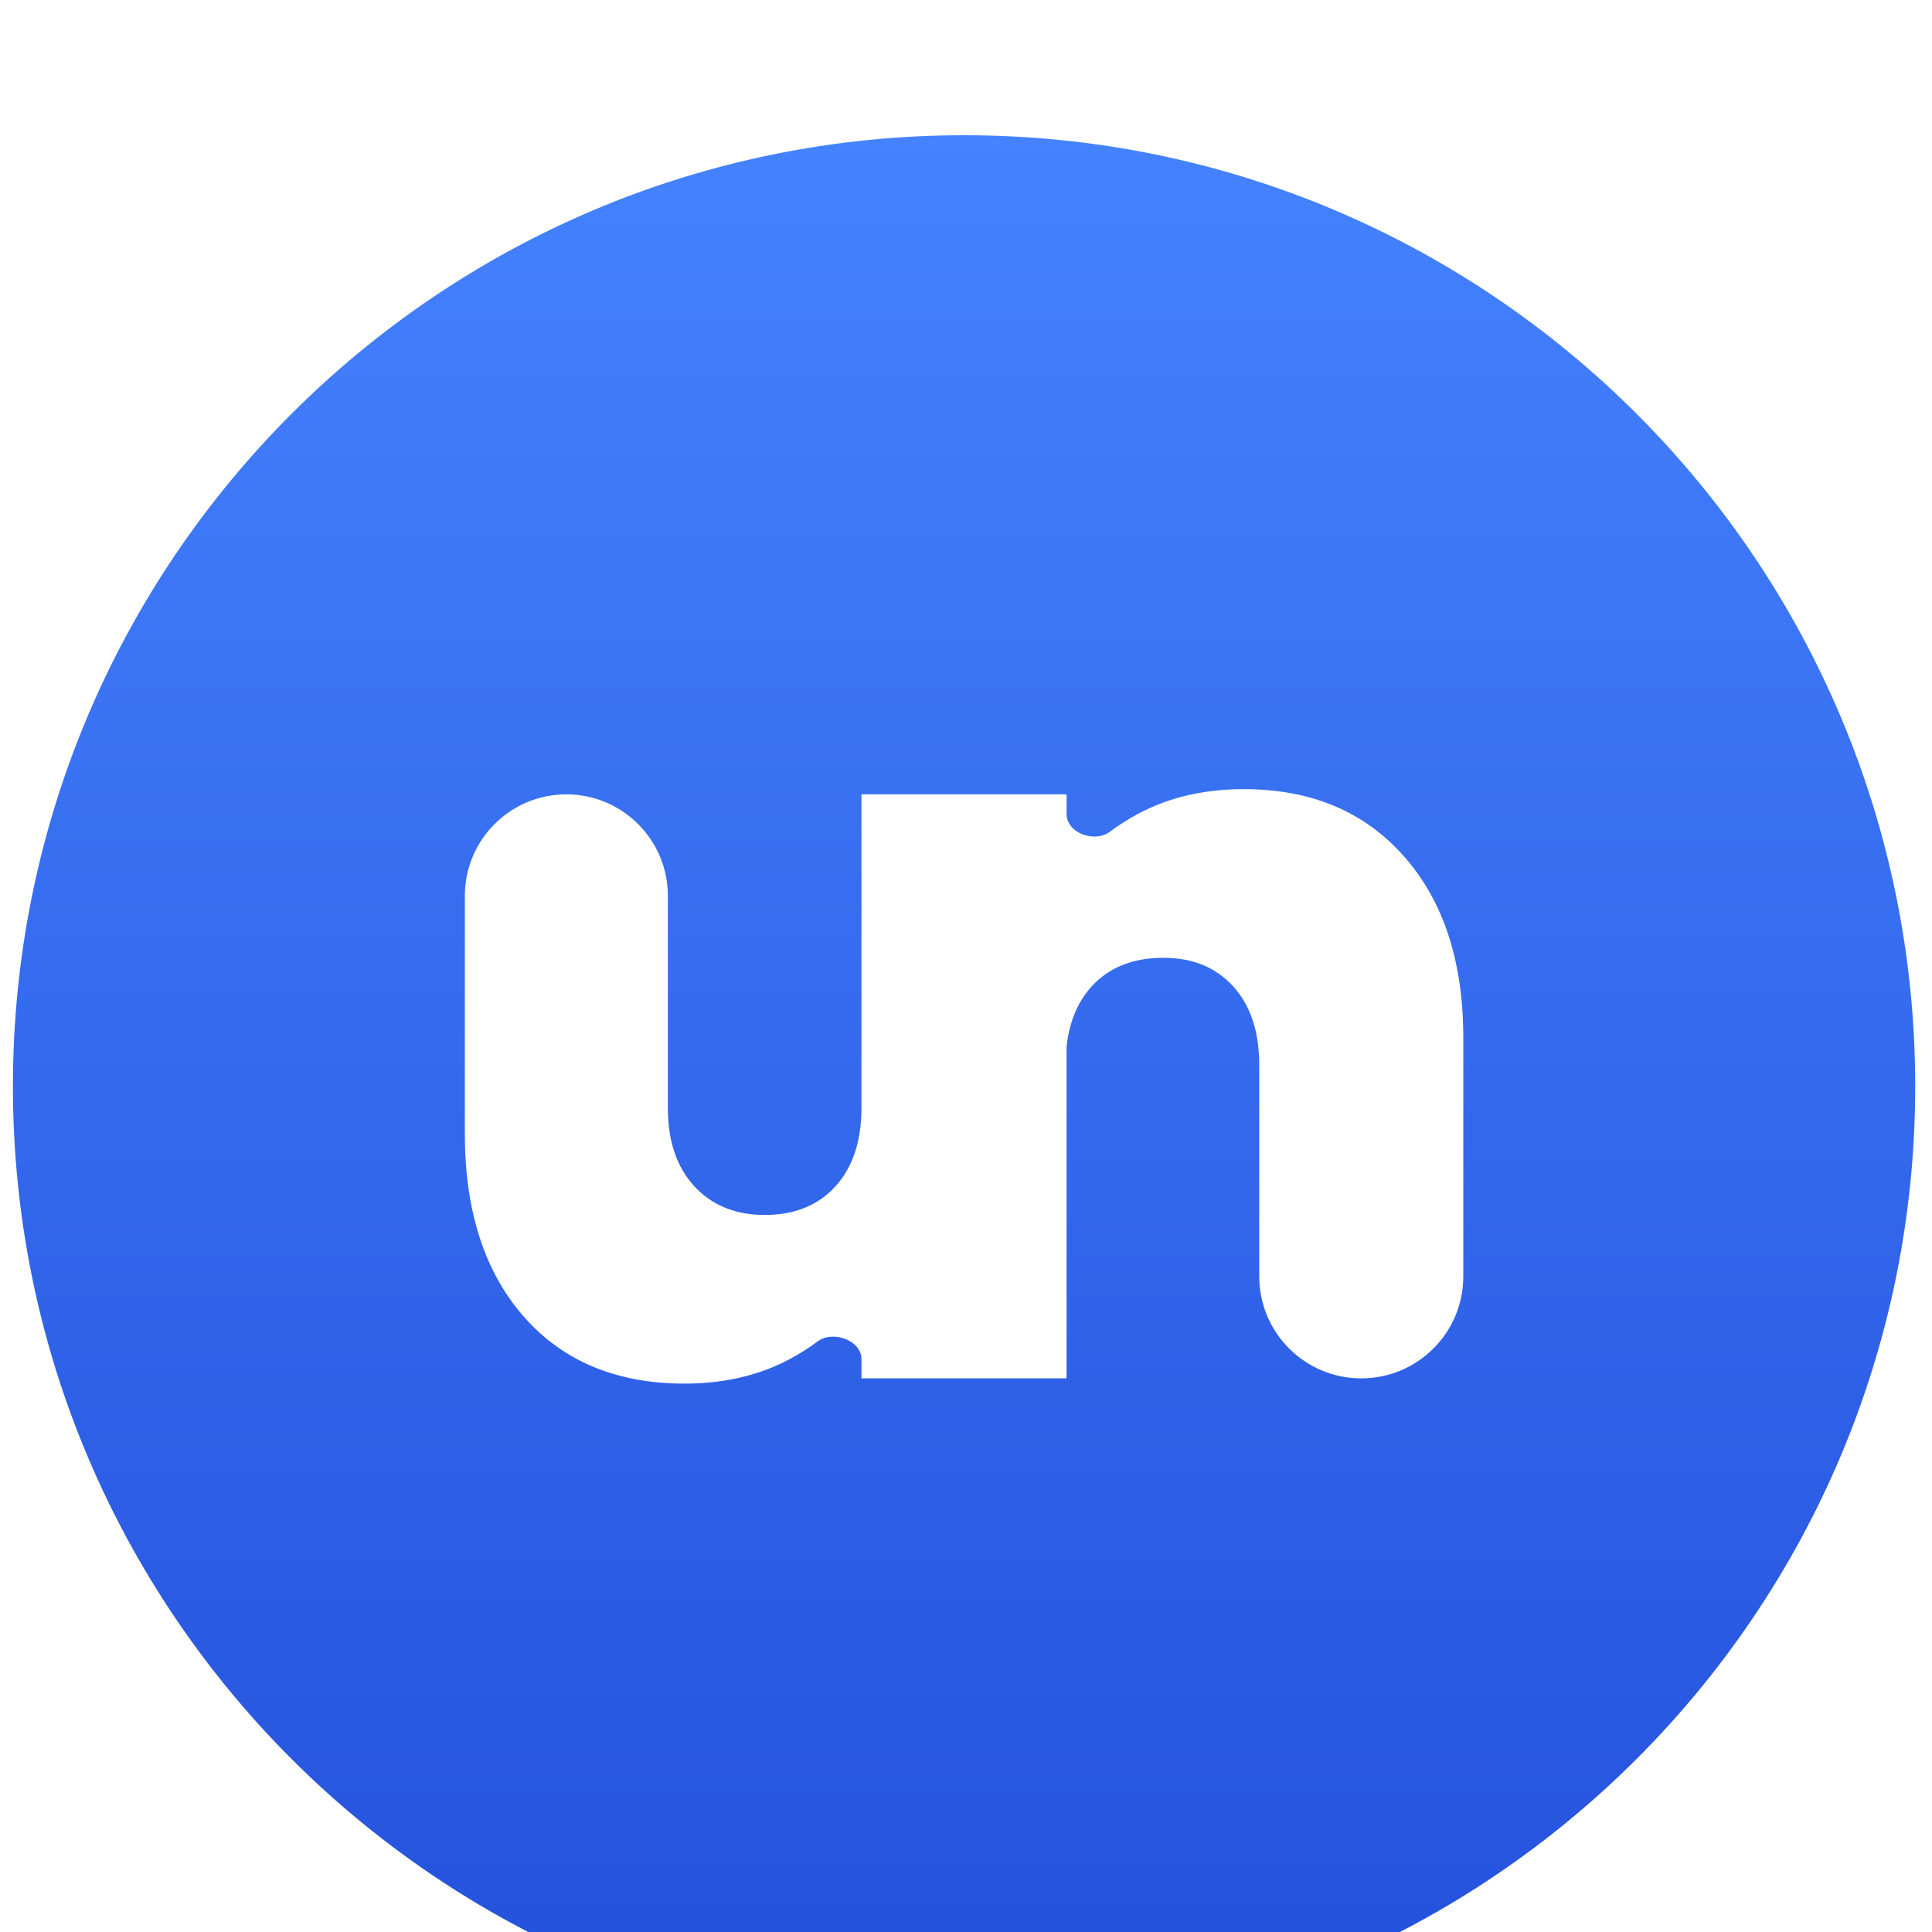 <svg width="65" height="65" viewBox="0 0 65 65" fill="none" xmlns="http://www.w3.org/2000/svg">
<g filter="url(#filter0_i)">
<path fill-rule="evenodd" clip-rule="evenodd" d="M64.435 32.55C64.435 14.877 50.108 0.55 32.435 0.55V0.55C14.762 0.55 0.435 14.877 0.435 32.55V32.55C0.435 50.223 14.762 64.55 32.435 64.55V64.55C50.108 64.55 64.435 50.223 64.435 32.55V32.55ZM41.841 22.55C44.106 22.55 45.903 23.302 47.234 24.809C48.566 26.315 49.231 28.353 49.231 30.922V38.942C49.231 40.838 47.694 42.374 45.798 42.374V42.374C43.903 42.374 42.366 40.838 42.366 38.942V31.832C42.366 30.711 42.074 29.83 41.491 29.187C40.907 28.546 40.124 28.224 39.144 28.224C38.116 28.224 37.311 28.546 36.728 29.187C36.256 29.706 35.975 30.38 35.884 31.21V42.342C35.884 42.36 35.869 42.374 35.851 42.374V42.374H28.986V42.374C28.985 42.374 28.983 42.373 28.983 42.372V41.73C28.983 41.089 28.02 40.748 27.508 41.131C27.218 41.348 26.905 41.546 26.567 41.726C25.54 42.275 24.36 42.55 23.029 42.55C20.741 42.55 18.937 41.796 17.617 40.291C16.299 38.784 15.639 36.735 15.639 34.144V26.14C15.639 24.254 17.168 22.725 19.054 22.725V22.725C20.94 22.725 22.469 24.254 22.469 26.14V33.267C22.469 34.389 22.767 35.27 23.362 35.913C23.958 36.555 24.746 36.876 25.727 36.876C26.73 36.876 27.524 36.555 28.108 35.913C28.691 35.27 28.983 34.389 28.983 33.267V22.728C28.983 22.726 28.985 22.725 28.986 22.725V22.725H35.851V22.725C35.869 22.725 35.884 22.74 35.884 22.758V23.384C35.884 24.028 36.823 24.369 37.339 23.983C37.637 23.761 37.958 23.558 38.303 23.373C39.33 22.825 40.51 22.55 41.841 22.55Z" fill="url(#paint0_linear)"/>
</g>
<defs>
<filter id="filter0_i" x="0.435" y="0.55" width="64" height="68" filterUnits="userSpaceOnUse" color-interpolation-filters="sRGB">
<feFlood flood-opacity="0" result="BackgroundImageFix"/>
<feBlend mode="normal" in="SourceGraphic" in2="BackgroundImageFix" result="shape"/>
<feColorMatrix in="SourceAlpha" type="matrix" values="0 0 0 0 0 0 0 0 0 0 0 0 0 0 0 0 0 0 127 0" result="hardAlpha"/>
<feOffset dy="4"/>
<feGaussianBlur stdDeviation="2"/>
<feComposite in2="hardAlpha" operator="arithmetic" k2="-1" k3="1"/>
<feColorMatrix type="matrix" values="0 0 0 0 0 0 0 0 0 0 0 0 0 0 0 0 0 0 0.15 0"/>
<feBlend mode="normal" in2="shape" result="effect1_innerShadow"/>
</filter>
<linearGradient id="paint0_linear" x1="32.435" y1="0.55" x2="32.435" y2="64.55" gradientUnits="userSpaceOnUse">
<stop stop-color="#4482FF"/>
<stop offset="1" stop-color="#2450DB"/>
</linearGradient>
</defs>
</svg>
